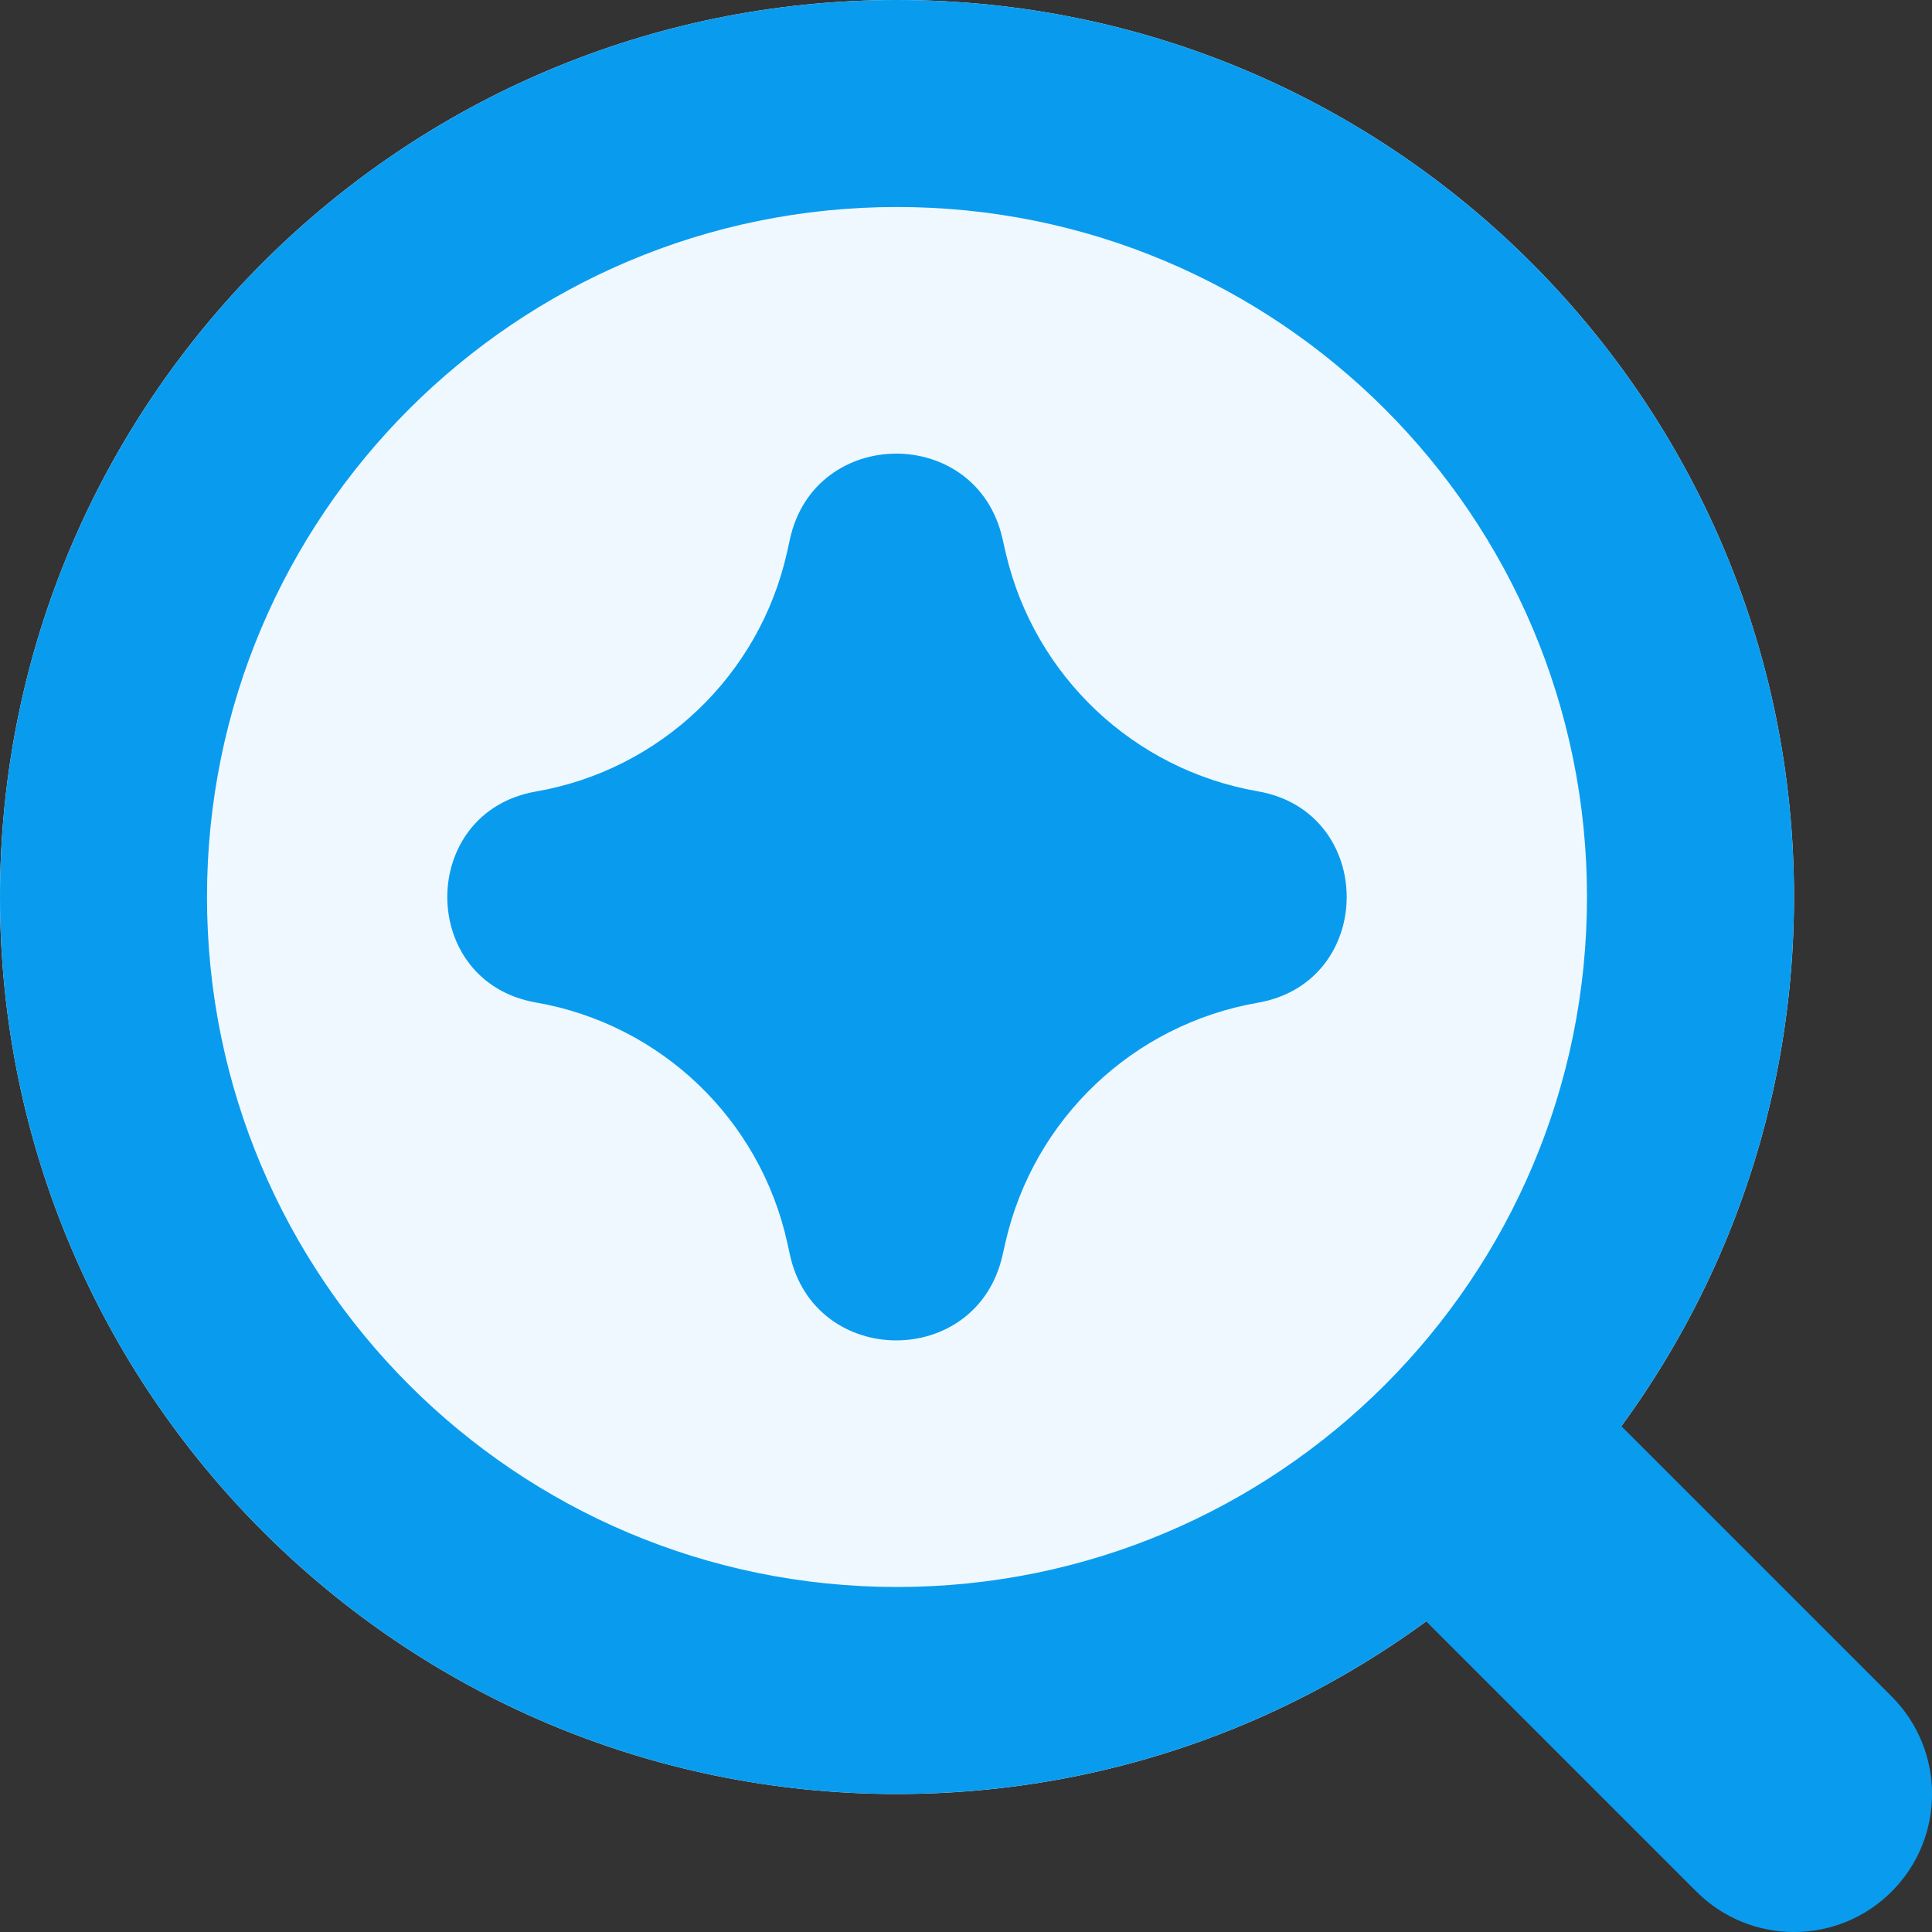 <svg width="64" height="64" viewBox="0 0 64 64" fill="none" xmlns="http://www.w3.org/2000/svg">
<rect x="0" y="0" width="64" height="64" fill="#333333" stroke="none"/>
<g clip-path="url(#clip0_2222_335)">
<path d="M29.714 0C13.303 0 0 13.303 0 29.714C0 46.125 13.303 59.429 29.714 59.429C46.125 59.429 59.429 46.125 59.429 29.714C59.429 13.303 46.125 0 29.714 0Z" fill="#F0F8FF"/>
<path fill-rule="evenodd" clip-rule="evenodd" d="M6.857 29.714C6.857 17.091 17.091 6.857 29.714 6.857C42.338 6.857 52.571 17.091 52.571 29.714C52.571 42.338 42.338 52.571 29.714 52.571C17.091 52.571 6.857 42.338 6.857 29.714ZM29.714 0C13.303 0 0 13.303 0 29.714C0 46.125 13.303 59.429 29.714 59.429C36.27 59.429 42.33 57.306 47.244 53.709L56.197 62.662C57.983 64.447 60.877 64.447 62.662 62.662C64.448 60.877 64.448 57.982 62.662 56.197L53.709 47.244C57.306 42.33 59.429 36.27 59.429 29.714C59.429 13.303 46.125 0 29.714 0Z" fill="#099CEE"/>
<path fill-rule="evenodd" clip-rule="evenodd" d="M33.206 17.831C32.349 14.075 26.991 14.099 26.167 17.862L26.135 18.007L26.073 18.289C25.162 22.37 21.88 25.502 17.757 26.219C13.837 26.901 13.837 32.528 17.757 33.21C21.894 33.93 25.185 37.081 26.083 41.183L26.167 41.567C26.991 45.331 32.349 45.354 33.206 41.598L33.308 41.151C34.24 37.063 37.536 33.935 41.666 33.217C45.593 32.533 45.593 26.896 41.666 26.213C37.558 25.498 34.276 22.399 33.323 18.344C33.297 18.231 33.272 18.122 33.246 18.005L33.206 17.831Z" fill="#099CEE"/>
</g>
<defs>
<clipPath id="clip0_2222_335">
<rect width="64" height="64" fill="white"/>
</clipPath>
</defs>
</svg>
